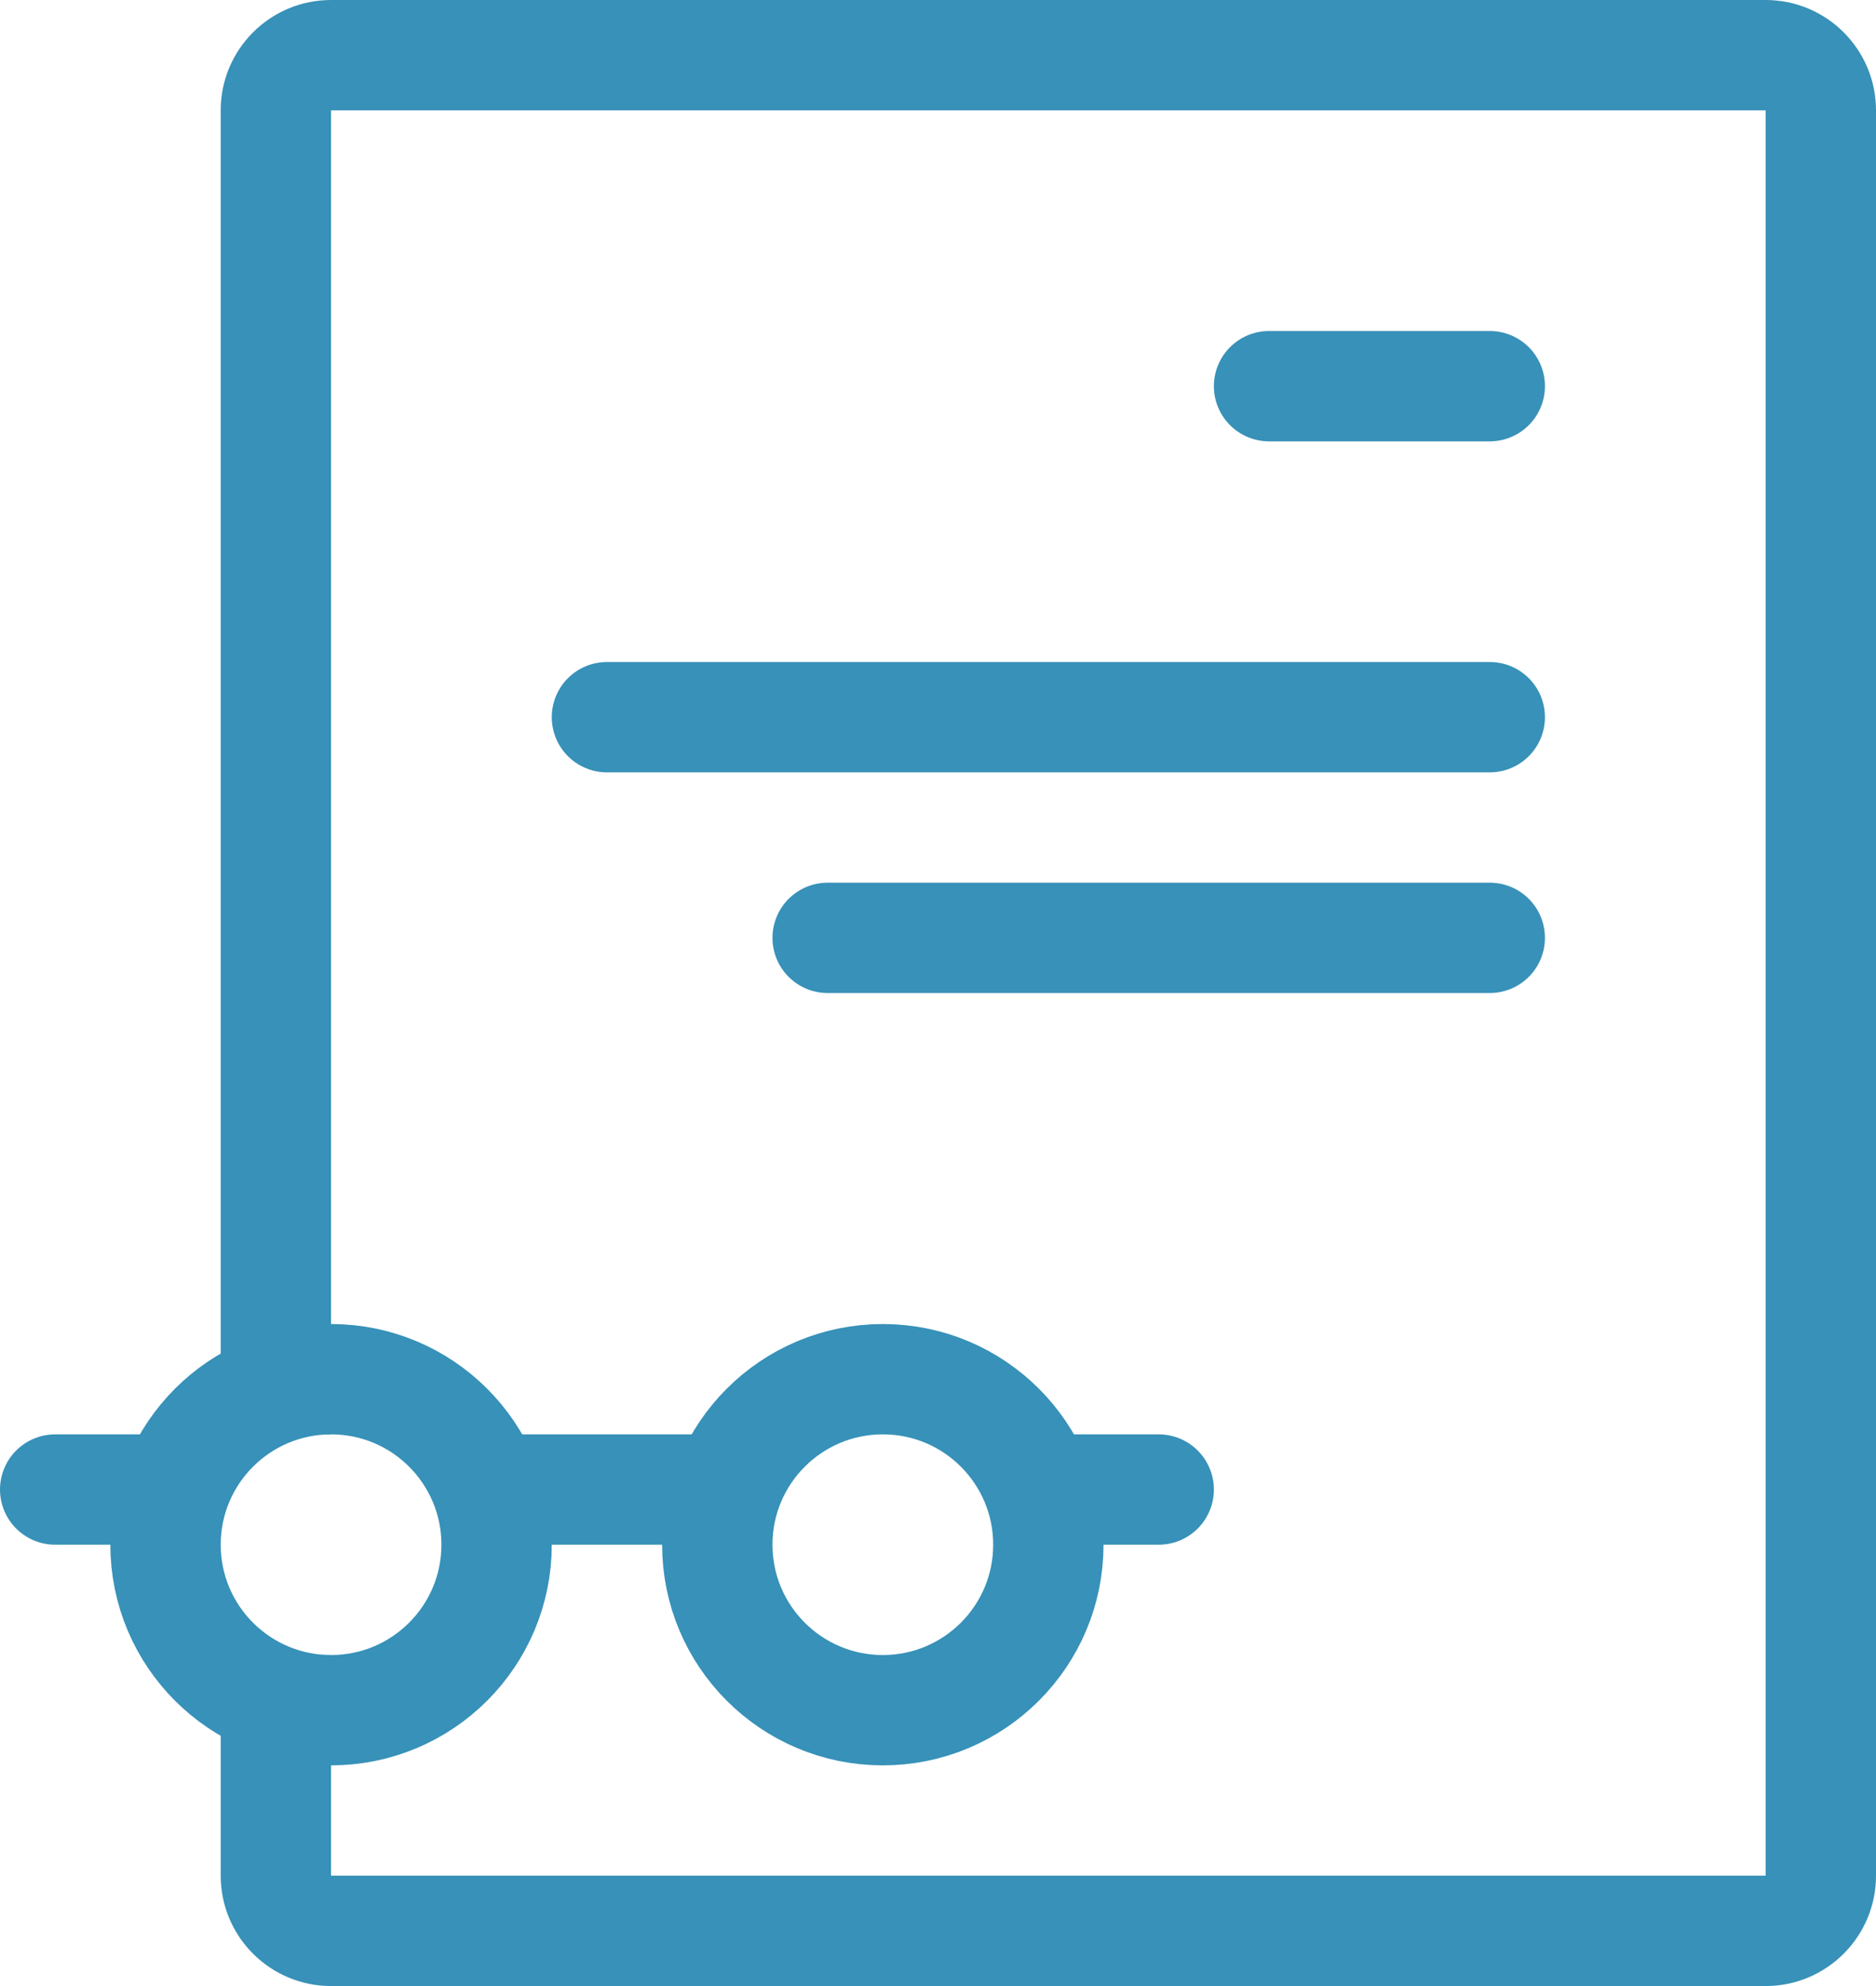 <svg width="17" height="18" viewBox="0 0 17 18" fill="none" xmlns="http://www.w3.org/2000/svg">
<path fill-rule="evenodd" clip-rule="evenodd" d="M3 1H16V17H3V15H2V17C2 17.552 2.448 18 3 18H16C16.552 18 17 17.552 17 17V1C17 0.448 16.552 0 16 0H3C2.448 0 2 0.448 2 1V13H3L3 1Z" fill="#3791B8"/>
<circle cx="8" cy="14" r="1.5" stroke="#3791B8"/>
<circle cx="3" cy="14" r="1.5" stroke="#3791B8"/>
<line x1="4.5" y1="13.5" x2="6.5" y2="13.5" stroke="#3791B8" stroke-linecap="round" stroke-linejoin="round"/>
<line x1="9.5" y1="13.5" x2="10.5" y2="13.5" stroke="#3791B8" stroke-linecap="round" stroke-linejoin="round"/>
<line x1="11.5" y1="3.5" x2="13.5" y2="3.5" stroke="#3791B8" stroke-linecap="round" stroke-linejoin="round"/>
<line x1="5.5" y1="6.5" x2="13.5" y2="6.5" stroke="#3791B8" stroke-linecap="round" stroke-linejoin="round"/>
<line x1="7.5" y1="8.5" x2="13.5" y2="8.5" stroke="#3791B8" stroke-linecap="round" stroke-linejoin="round"/>
<line x1="0.5" y1="13.5" x2="1.5" y2="13.5" stroke="#3791B8" stroke-linecap="round" stroke-linejoin="round"/>
</svg>
